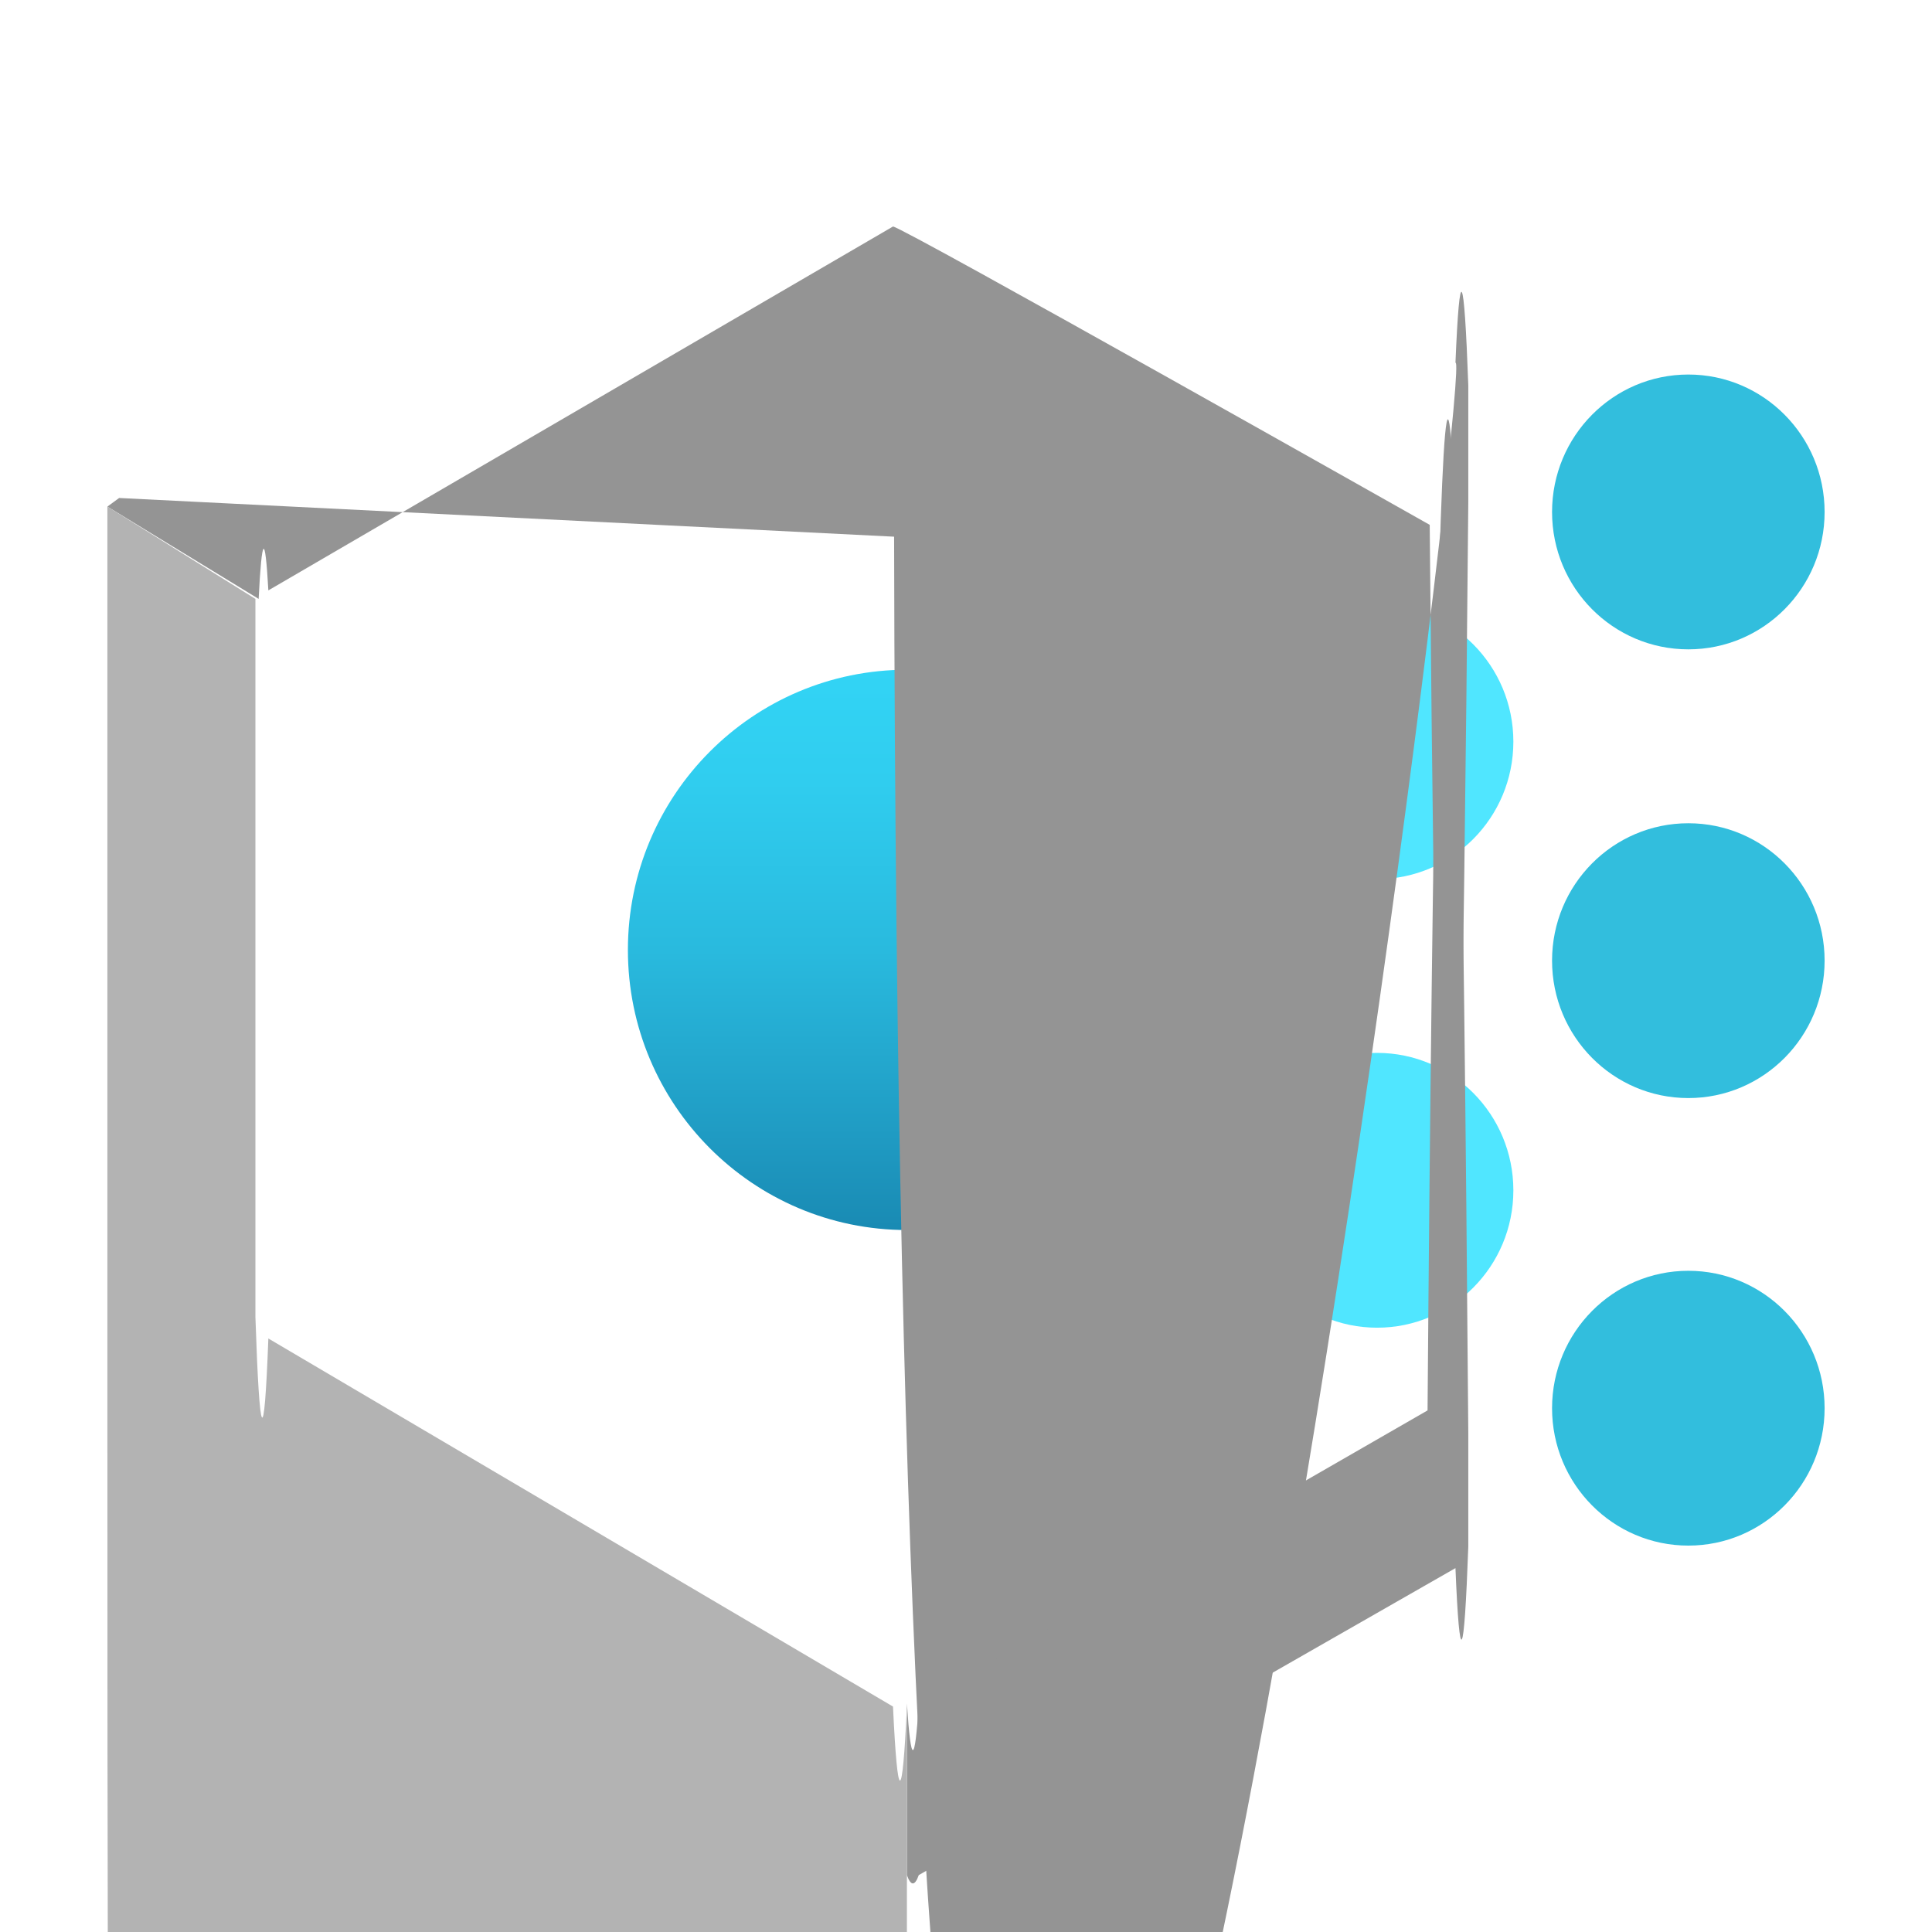 <?xml version="1.0" encoding="UTF-8"?>
<svg xmlns="http://www.w3.org/2000/svg" xmlns:xlink="http://www.w3.org/1999/xlink" width="70pt" height="70pt" viewBox="0 0 70 70" version="1.1">
<defs>
<linearGradient id="linear0" gradientUnits="userSpaceOnUse" x1="8.45" y1="11.47" x2="8.45" y2="6.24" gradientTransform="matrix(3.889,0,0,3.889,0,0)">
<stop offset="0" style="stop-color:rgb(9.804%,54.118%,70.196%);stop-opacity:1;"/>
<stop offset="0.16" style="stop-color:rgb(12.157%,60.392%,76.078%);stop-opacity:1;"/>
<stop offset="0.5" style="stop-color:rgb(16.078%,72.941%,87.059%);stop-opacity:1;"/>
<stop offset="0.8" style="stop-color:rgb(18.824%,80.392%,93.725%);stop-opacity:1;"/>
<stop offset="1" style="stop-color:rgb(19.608%,83.137%,96.078%);stop-opacity:1;"/>
</linearGradient>
</defs>
<g id="surface1">
<path style=" stroke:none;fill-rule:nonzero;fill:url(#linear0);" d="M 42.973 34.418 C 42.973 28.812 38.445 24.266 32.859 24.266 C 27.277 24.266 22.75 28.812 22.75 34.418 C 22.75 40.023 27.277 44.566 32.859 44.566 C 38.445 44.566 42.973 40.023 42.973 34.418 Z "/>
<path style=" stroke:none;fill-rule:nonzero;fill:rgb(19.608%,74.51%,86.667%);fill-opacity:1;" d="M 66.109 18.551 C 66.109 15.801 63.898 13.57 61.172 13.57 C 58.445 13.57 56.234 15.801 56.234 18.551 C 56.234 21.301 58.445 23.527 61.172 23.527 C 63.898 23.527 66.109 21.301 66.109 18.551 Z "/>
<path style=" stroke:none;fill-rule:nonzero;fill:rgb(19.608%,74.51%,86.667%);fill-opacity:1;" d="M 66.109 34.805 C 66.109 32.055 63.898 29.828 61.172 29.828 C 58.445 29.828 56.234 32.055 56.234 34.805 C 56.234 37.555 58.445 39.785 61.172 39.785 C 63.898 39.785 66.109 37.555 66.109 34.805 Z "/>
<path style=" stroke:none;fill-rule:nonzero;fill:rgb(19.608%,74.51%,86.667%);fill-opacity:1;" d="M 66.109 51.023 C 66.109 48.273 63.898 46.043 61.172 46.043 C 58.445 46.043 56.234 48.273 56.234 51.023 C 56.234 53.77 58.445 56 61.172 56 C 63.898 56 66.109 53.77 66.109 51.023 Z "/>
<path style=" stroke:none;fill-rule:nonzero;fill:rgb(31.373%,90.196%,100%);fill-opacity:1;" d="M 54.832 26.871 C 54.832 24.125 52.621 21.895 49.895 21.895 C 47.168 21.895 44.957 24.125 44.957 26.871 C 44.957 29.621 47.168 31.852 49.895 31.852 C 52.621 31.852 54.832 29.621 54.832 26.871 Z "/>
<path style=" stroke:none;fill-rule:nonzero;fill:rgb(31.373%,90.196%,100%);fill-opacity:1;" d="M 54.832 43.129 C 54.832 40.379 52.621 38.148 49.895 38.148 C 47.168 38.148 44.957 40.379 44.957 43.129 C 44.957 45.875 47.168 48.105 49.895 48.105 C 52.621 48.105 54.832 45.875 54.832 43.129 Z "/>
<path style=" stroke:none;fill-rule:nonzero;fill:rgb(58.039%,58.039%,58.039%);fill-opacity:1;" d="M 9.371 21.699 C 9.488 19.391 9.605 19.285 9.723 21.391 L 32.355 8.207 C 32.668 8.207 51.801 19.016 51.801 19.016 C 51.977 39.004 52.234 50.363 52.5 50.207 C 52.77 50.051 53.023 38.395 53.199 18.199 L 53.199 13.961 C 53.047 9.742 52.887 9.461 52.734 13.145 C 53.668 12.328 32.668 178.891 32.395 19.445 L 4.316 18.043 L 3.891 18.355 Z "/>
<path style=" stroke:none;fill-rule:nonzero;fill:rgb(58.039%,58.039%,58.039%);fill-opacity:1;" d="M 51.723 51.102 L 33.289 61.715 C 33.148 63.973 33.004 63.973 32.859 61.715 L 32.859 67.938 C 33 68.34 33.148 68.34 33.289 67.938 L 52.734 56.816 C 52.887 60.516 53.047 60.246 53.199 56.039 L 53.199 51.918 C 53.023 28.918 52.754 15.355 52.465 15.195 C 52.176 15.035 51.898 28.297 51.723 51.102 Z "/>
<path style=" stroke:none;fill-rule:nonzero;fill:rgb(70.196%,70.196%,70.196%);fill-opacity:1;" d="M 32.859 61.832 C 32.695 65.406 32.523 65.406 32.355 61.832 L 9.723 48.496 C 9.57 52.566 9.406 52.297 9.254 47.715 L 9.254 22.168 C 9.254 22.012 9.254 21.855 9.254 21.699 L 3.891 18.355 C 3.891 18.523 3.891 18.691 3.891 18.859 L 3.891 51.023 C 3.879 83.879 4.039 114.902 4.316 132.688 L 32.395 148.789 C 32.547 152.742 32.707 152.742 32.859 148.789 Z "/>
</g>
</svg>
